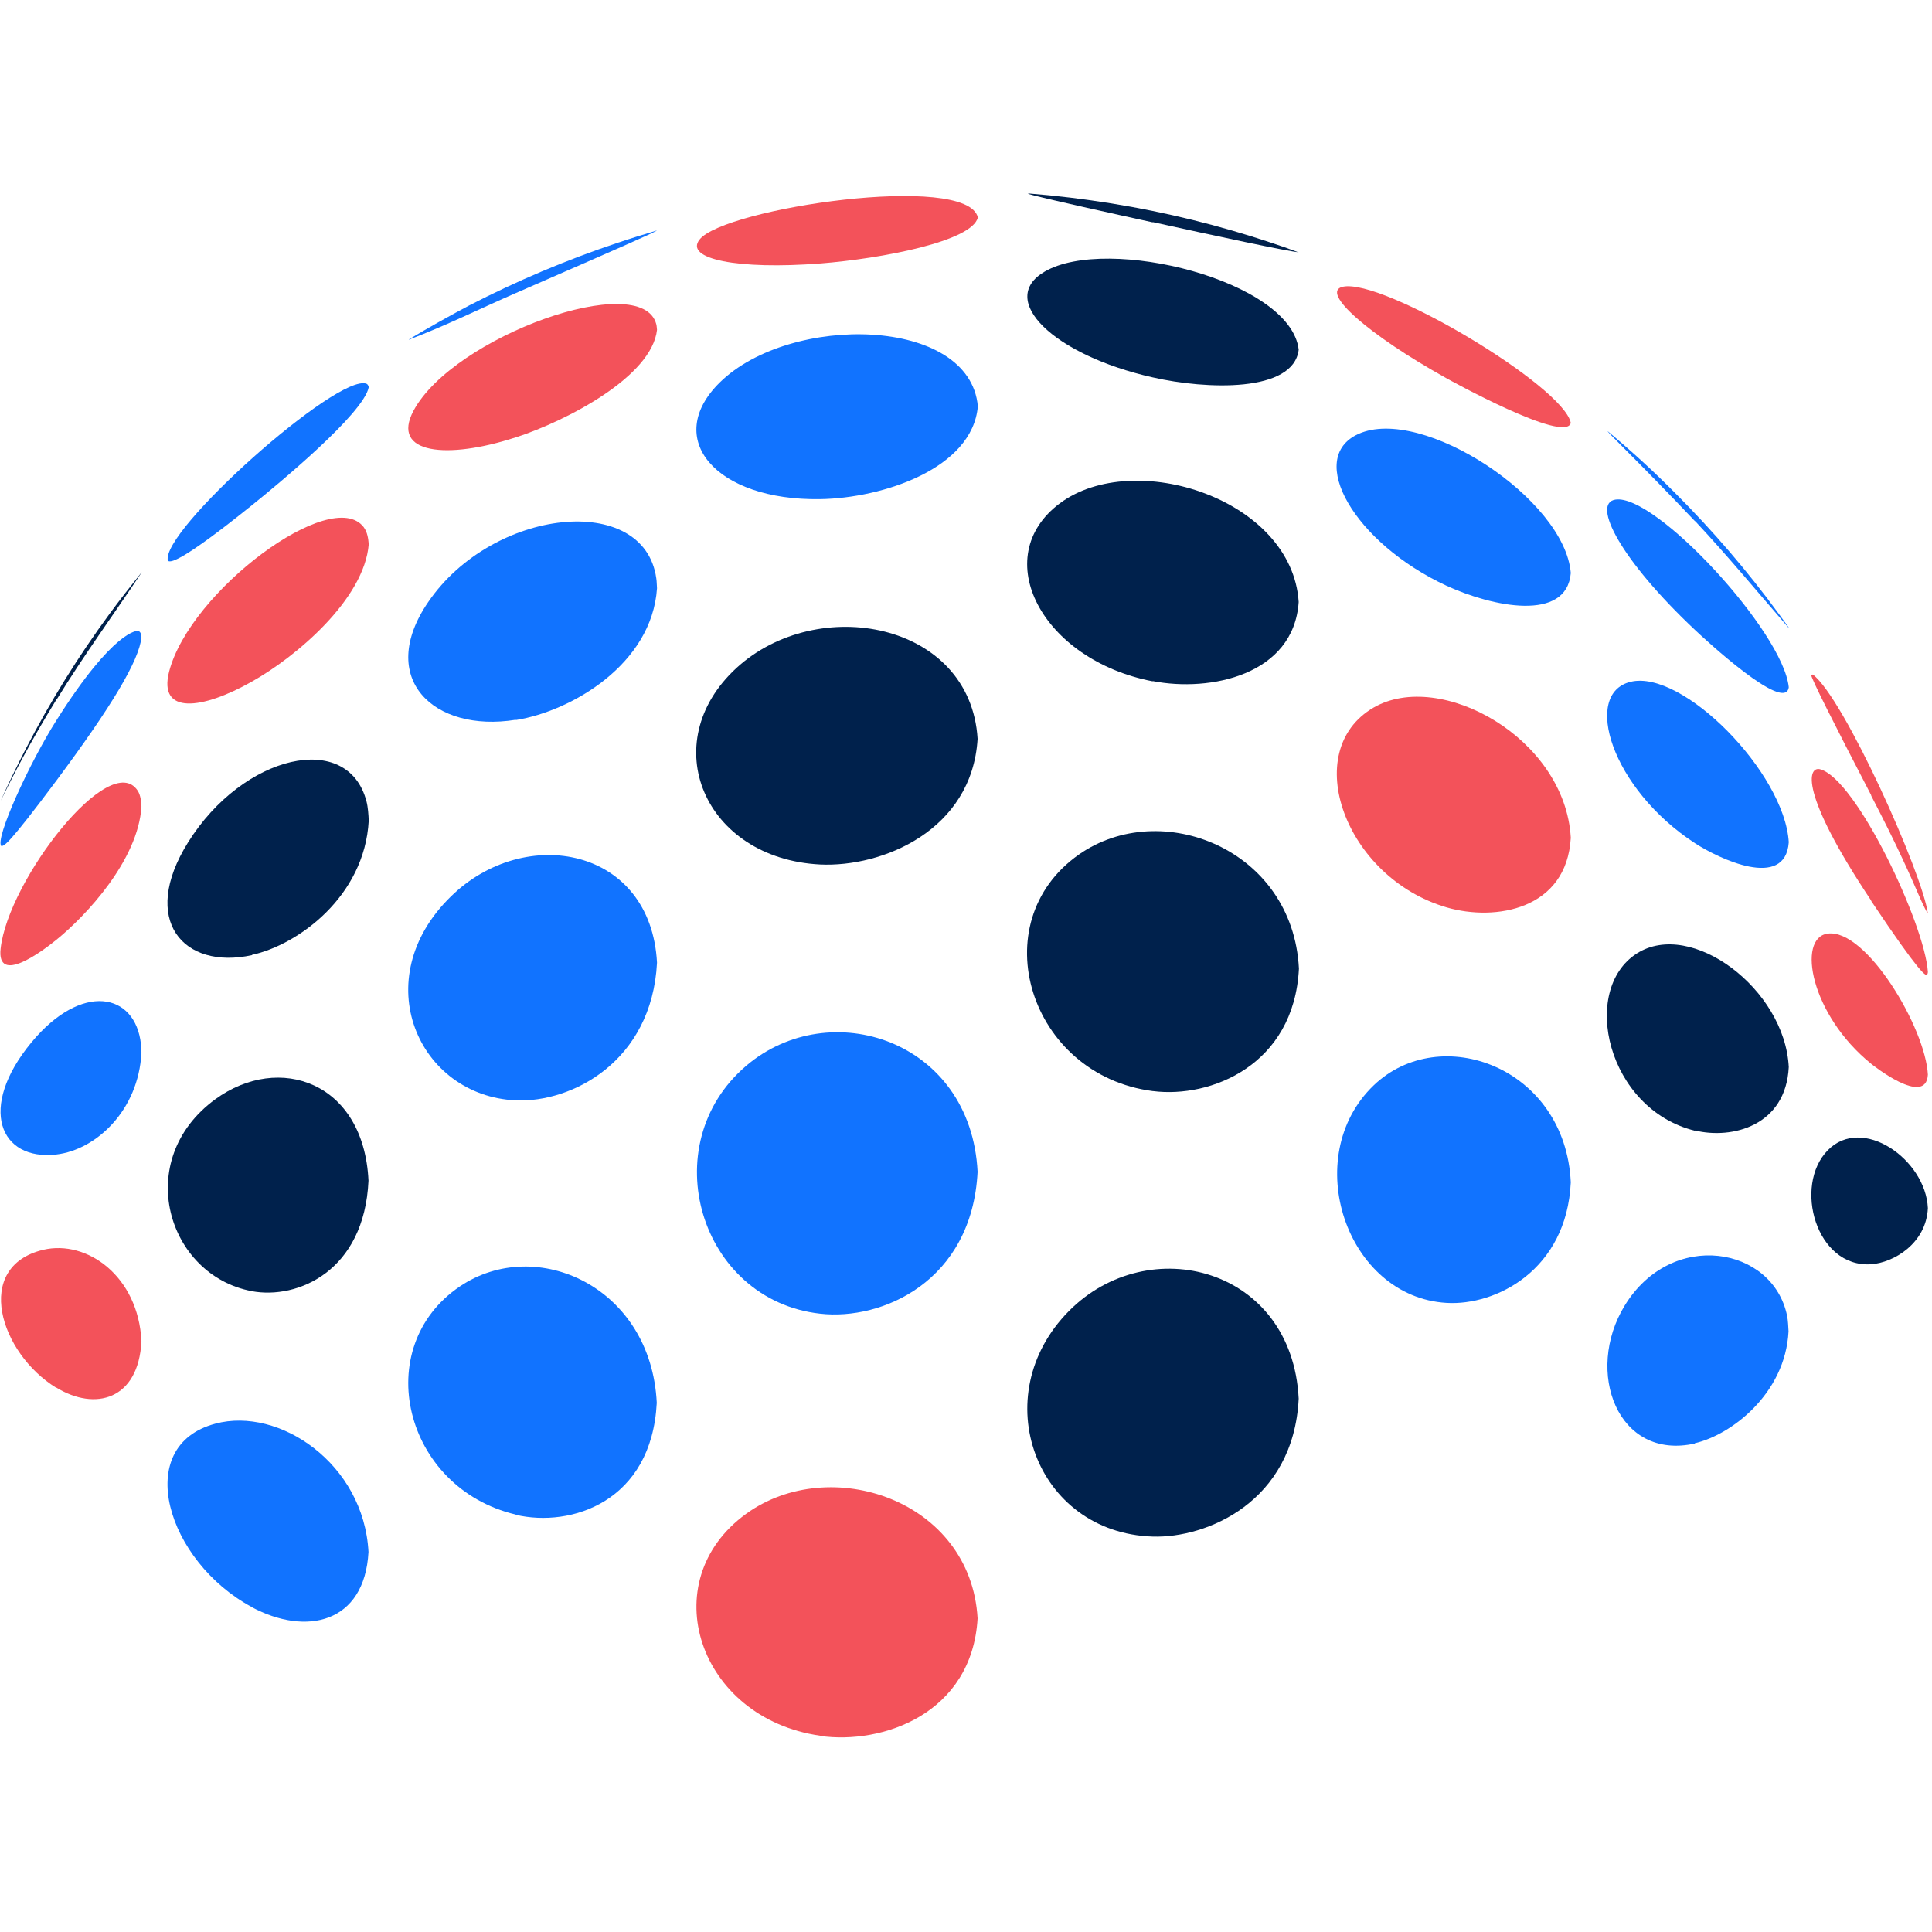 <svg width="90" height="90" viewBox="0 0 257 207" fill="none" xmlns="http://www.w3.org/2000/svg">
<path d="M225.469 44.327C222.049 40.711 218.628 37.225 216.119 34.716C213.871 32.468 213.871 32.436 213.871 32.371C216.999 34.977 219.996 37.714 222.863 40.613C227.848 45.598 232.442 50.941 236.612 56.642C237.035 57.229 237.491 57.848 237.915 58.434V58.499C233.81 53.775 229.803 48.921 225.502 44.327" fill="#1173FF"/>
<path d="M225.469 58.792C215.565 49.475 211.688 41.949 214.881 41.46C220.159 40.613 237.198 59.02 237.947 66.416C237.491 69.967 226.707 59.965 225.469 58.792Z" fill="#1173FF"/>
<path d="M225.47 87.167C214.36 79.934 210.451 67.261 216.901 65.697C223.808 64.003 237.394 77.784 237.948 87.037C237.492 93.487 228.565 89.187 225.47 87.167Z" fill="#1173FF"/>
<path d="M225.469 125.414C213.773 122.546 210.124 106.68 217.748 101.826C224.98 97.232 237.426 106.55 237.947 116.943C237.556 124.762 230.421 126.586 225.469 125.381" fill="#00214C"/>
<path d="M225.47 167.018C215.175 169.331 210.744 157.472 216.12 148.675C222.375 138.445 235.831 140.824 237.72 150.011C237.851 150.63 237.883 151.477 237.916 152.096C237.492 160.437 230.227 165.91 225.438 166.985" fill="#1173FF"/>
<path d="M248.927 80.815C243.693 70.737 241.032 65.416 240.945 64.851C240.945 64.851 241.076 64.753 241.141 64.721C245.278 67.816 255.737 91.175 256.453 96.519C256.258 96.258 255.921 95.595 255.443 94.531C254.173 91.599 252.413 87.559 248.895 80.815" fill="#F3525A"/>
<path d="M248.927 94.824C239.218 80.261 240.521 76.905 242.118 77.329C246.94 78.632 256.029 97.919 256.453 104.272C256.453 104.403 256.42 104.565 256.323 104.696C256.094 104.696 255.541 104.761 248.894 94.824" fill="#F3525A"/>
<path d="M248.927 116.523C240.847 110.007 238.99 99.745 243.128 99.191C248.243 98.507 256.127 111.701 256.453 117.956C256.192 122.322 248.992 116.588 248.927 116.523Z" fill="#F3525A"/>
<path d="M248.927 143.17C241.564 143.691 238.535 132.712 243.128 128.02C247.722 123.296 256.16 129.226 256.453 135.709C256.225 140.466 251.827 142.974 248.927 143.17Z" fill="#00214C"/>
<path d="M153.339 4.577C149.039 3.632 138.776 1.384 136.789 0.798C136.789 0.798 136.789 0.765 136.789 0.732C140.535 1.026 144.249 1.482 147.898 2.068C155.164 3.241 162.233 5 169.075 7.281C170.281 7.672 171.486 8.095 172.691 8.552H172.757C171.486 8.486 161.484 6.336 153.339 4.544" fill="#00214C"/>
<path d="M153.338 25.201C140.111 22.236 132.585 14.841 138.97 11.127C147.278 6.272 171.713 12.3 172.756 21.52C172.071 27.254 160.473 26.83 153.338 25.201Z" fill="#00214C"/>
<path d="M153.338 65.632C138.579 62.798 131.411 49.082 140.99 41.947C150.861 34.617 171.875 41.361 172.755 55.077C172.103 64.785 160.994 67.099 153.338 65.6" fill="#00214C"/>
<path d="M153.338 120.137C136.918 118.02 130.597 97.723 143.532 88.665C154.381 81.074 171.974 87.884 172.788 103.848C172.137 116.717 161.027 121.115 153.371 120.137" fill="#00214C"/>
<path d="M153.339 179.399C137.765 178.91 131.021 160.665 142.196 149.393C152.785 138.707 171.876 143.594 172.756 161.056C172.072 174.837 160.473 179.627 153.339 179.399Z" fill="#00214C"/>
<path d="M192.435 25.33C182.009 19.53 175.558 13.829 178.621 13.145C183.931 11.972 208.008 26.372 208.952 31.259C208.236 34.093 192.597 25.427 192.435 25.33Z" fill="#F3525A"/>
<path d="M192.433 52.922C180.183 47.253 173.635 35.916 180.705 32.723C189.175 28.911 208.169 41.389 208.951 51.228C208.397 57.777 198.526 55.724 192.433 52.922Z" fill="#1173FF"/>
<path d="M192.434 95.705C178.946 91.763 172.789 74.887 182.726 69.12C191.587 64.005 208.203 73.16 208.952 86.452C208.398 95.998 198.95 97.595 192.434 95.705Z" fill="#F3525A"/>
<path d="M192.433 148.316C179.075 147.534 172.82 128.899 182.724 119.385C191.586 110.882 208.234 116.942 208.951 132.287C208.397 143.983 198.949 148.707 192.433 148.316Z" fill="#1173FF"/>
<path d="M68.599 13.99C63.875 16.043 59.248 18.356 54.394 20.181C54.394 20.181 54.394 20.181 54.394 20.148C57 18.584 59.672 17.085 62.376 15.652C68.697 12.394 75.278 9.592 82.119 7.312C83.846 6.725 85.573 6.204 87.3 5.683H87.365C86.257 6.269 83.911 7.312 68.599 13.99Z" fill="#1173FF"/>
<path d="M68.598 33.179C59.541 36.144 51.917 35.427 55.012 29.628C60.323 19.724 85.377 10.797 87.299 18.127C87.364 18.355 87.364 18.649 87.397 18.877C86.712 25.067 75.505 30.931 68.631 33.179" fill="#F3525A"/>
<path d="M68.599 70.747C57.652 72.506 50.028 65.208 56.968 55.076C65.536 42.533 85.67 40.415 87.299 51.916C87.364 52.306 87.364 52.828 87.397 53.251C86.713 63.383 75.994 69.606 68.631 70.779" fill="#1173FF"/>
<path d="M68.599 121.372C55.665 120.786 48.66 105.278 59.998 94.233C69.869 84.59 86.583 87.717 87.397 103.062C86.713 116.257 75.995 121.698 68.632 121.372" fill="#1173FF"/>
<path d="M68.598 176.468C53.709 172.95 49.148 154.217 61.202 146.104C71.335 139.295 86.615 146.169 87.364 161.612C86.68 174.774 75.961 178.228 68.598 176.501" fill="#1173FF"/>
<path d="M109.095 10.047C98.18 10.894 90.98 9.461 93.066 6.854C96.389 2.684 128.643 -2.105 130.076 3.922C129.359 7.082 117.37 9.396 109.127 10.047" fill="#F3525A"/>
<path d="M109.095 41.395C95.216 41.623 88.114 33.348 95.77 25.855C105.12 16.7 129.001 17.058 130.076 29.047C129.36 37.355 117.37 41.265 109.128 41.395" fill="#1173FF"/>
<path d="M109.095 89.998C93.685 89.216 87.137 73.838 97.953 63.869C108.77 53.932 129.099 57.744 130.044 73.284C129.295 85.502 117.338 90.389 109.095 89.998Z" fill="#00214C"/>
<path d="M109.094 149.75C93.065 147.958 86.908 127.303 99.255 116.779C110.365 107.299 129.164 113.326 130.043 130.886C129.294 145.449 117.337 150.695 109.094 149.75Z" fill="#1173FF"/>
<path d="M109.095 205.886C92.903 203.573 86.843 185.361 99.256 176.369C110.365 168.322 129.131 174.479 130.044 190.281C129.294 203.019 117.337 207.092 109.095 205.919" fill="#F3525A"/>
<path d="M7.511 68.044C3.83 74.039 1.907 77.851 0.083 81.532C1.126 79.219 2.233 76.938 3.406 74.658C6.664 68.337 10.411 62.31 14.581 56.641C15.949 54.784 17.35 52.992 18.784 51.2L18.849 51.135C15.102 56.772 11.095 62.245 7.544 68.044" fill="#00214C"/>
<path d="M7.512 78.824C1.093 87.425 0.605 87.49 0.181 87.555C-0.731 86.643 3.895 76.511 7.512 70.809C15.168 58.69 18.295 58.918 18.328 58.918C18.719 58.983 18.784 59.407 18.817 59.765C18.523 62.827 14.907 68.887 7.512 78.824Z" fill="#1173FF"/>
<path d="M7.511 100.007C5.622 101.538 -0.471 106.099 0.083 101.179C1.093 92.057 14.679 74.562 18.328 80.198C18.719 80.817 18.784 81.664 18.817 82.316C18.36 89.418 11.486 96.781 7.511 100.007Z" fill="#F3525A"/>
<path d="M7.512 128.572C-0.046 129.452 -3.011 122.35 4.189 113.651C10.835 105.636 18.003 107.005 18.752 113.911C18.785 114.237 18.785 114.693 18.817 115.019C18.426 122.741 12.757 127.953 7.512 128.572Z" fill="#1173FF"/>
<path d="M7.511 159.625C-0.015 155.031 -3.631 143.498 5.752 141.25C11.584 139.882 18.393 144.769 18.816 153.402C18.425 161.254 12.626 162.72 7.511 159.592" fill="#F3525A"/>
<path d="M33.51 42.208C23.508 50.255 22.628 49.766 22.335 49.603C21.26 45.694 44.945 24.582 48.757 26.048C48.92 26.114 49.018 26.342 49.05 26.505C48.399 29.991 36.996 39.406 33.51 42.208Z" fill="#1173FF"/>
<path d="M33.51 65.665C26.897 69.412 21 70.129 22.498 64.329C25.268 53.611 44.131 39.601 48.367 45.107C48.888 45.791 48.986 46.671 49.051 47.388C48.464 54.686 39.44 62.342 33.51 65.665Z" fill="#F3525A"/>
<path d="M33.51 102.056C24.388 104.043 18.556 97.397 25.007 87.07C32.337 75.308 46.314 72.115 48.757 81.629C48.953 82.378 49.018 83.388 49.05 84.17C48.496 94.27 39.635 100.688 33.51 102.024" fill="#00214C"/>
<path d="M33.51 146.755C22.27 144.67 17.546 129.325 28.656 121.213C37.126 115.055 48.399 118.9 49.018 132.062C48.464 144.084 39.602 147.896 33.477 146.755" fill="#00214C"/>
<path d="M33.511 188.781C22.205 182.721 17.481 167.343 28.656 164.379C37.127 162.098 48.399 169.689 49.018 181.45C48.497 190.964 40.711 192.658 33.478 188.781" fill="#1173FF"/>
</svg>
